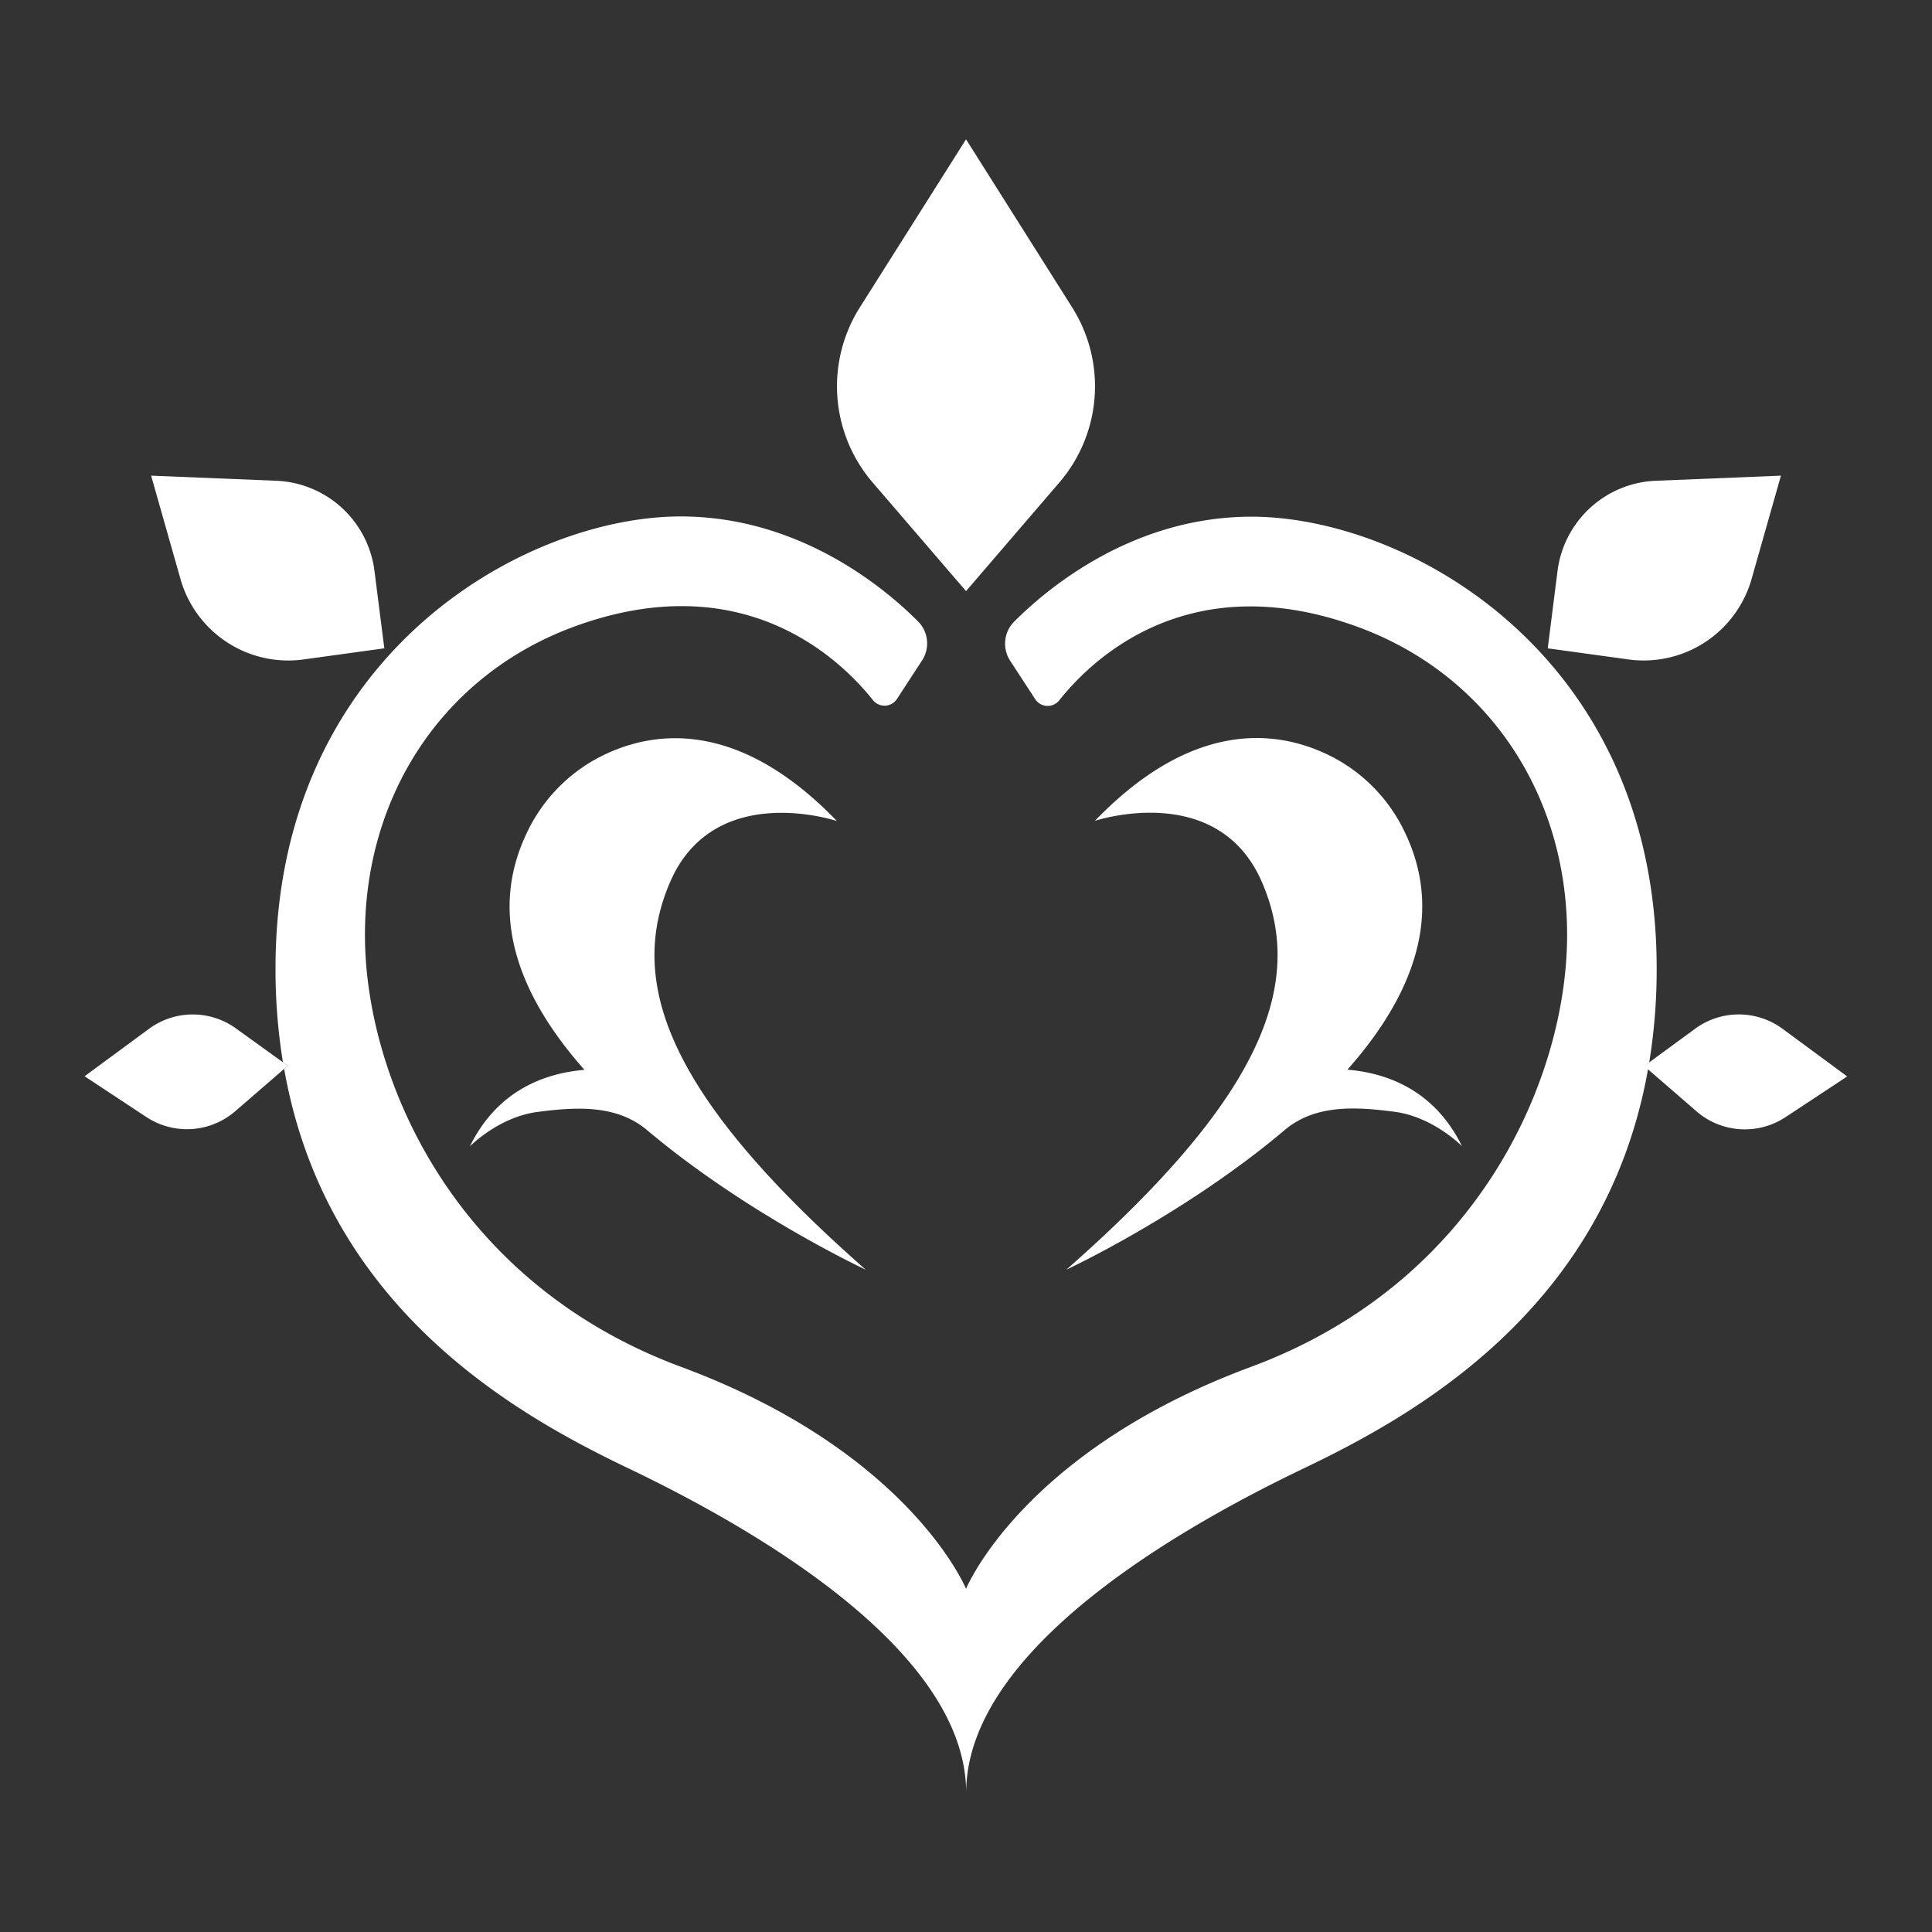 <svg xmlns="http://www.w3.org/2000/svg" viewBox="0 0 314.09 314.09"><rect x="0" y="0" width="314.09" height="314.09" fill="#333333" stroke="none"/><defs><style>.cls-1{fill:#fff;}.cls-2{fill:none;}</style></defs><g id="Livello_2" data-name="Livello 2"><g id="Livello_10" data-name="Livello 10"><path class="cls-1" d="M172.23,78.43,157.05,96.1,141.86,78.43A24,24,0,0,1,139.77,50l17.28-27.35L174.32,50A24,24,0,0,1,172.23,78.43Z"/><path class="cls-1" d="M268.12,172.71l-.78.57.59.51c-6.93,39.22-38.21,56.42-56,64.94-20.11,9.62-54.86,29.44-54.86,52.75,0-23.31-34.76-43.13-54.87-52.75-17.8-8.52-49.08-25.72-56-64.93l.6-.52L46,172.7a93.47,93.47,0,0,1-1.21-15.29c0-51,40.52-73.45,65.87-73.45,19.14,0,33,11.45,38.59,17.07a5.05,5.05,0,0,1,.65,6.34l-4.07,6.25a2.42,2.42,0,0,1-3.93.18C136.59,107.14,120.7,91.66,93,102,72.29,109.75,59.33,129,59.33,152s14.21,56.43,51.41,70.22,46.31,36.08,46.31,36.08,9.11-22.29,46.31-36.08S254.77,175,254.77,152s-13-42.21-33.65-49.94c-27.72-10.36-43.62,5.12-48.9,11.78a2.42,2.42,0,0,1-3.93-.18l-4.07-6.25a5.07,5.07,0,0,1,.65-6.34C170.51,95.41,184.33,84,203.46,84c25.36,0,65.87,22.44,65.87,73.45A93.51,93.51,0,0,1,268.12,172.71Z"/><path class="cls-1" d="M46.76,173.28l-.6.52c-.07-.36-.14-.73-.19-1.1Z"/><path class="cls-1" d="M140.75,206.42c-31.67-27.84-39-46.35-31.82-63s27.13-9.94,27.13-9.94c-17.07-17.7-31.49-14.39-39.49-9.91a26.73,26.73,0,0,0-11,12c-6.5,13.75-.57,27.06,9.45,38.36-6.32.52-14.13,3.24-18.63,12.44,0,0,4.65-4.77,11-5.6s12.7-1.17,17.62,2.8h0C121.32,197.37,140.75,206.42,140.75,206.42Z"/><path class="cls-1" d="M60.87,92.75A16.77,16.77,0,0,0,44.93,78.16l-20.36-.83,4.77,16.8a18.22,18.22,0,0,0,20,13.08l13.14-1.81Z"/><path class="cls-1" d="M46.76,173.28l-.6.52-7.89,6.83a12,12,0,0,1-14.52.94l-10-6.6,10.47-7.71a12,12,0,0,1,14.23,0L46,172.7Z"/><path class="cls-1" d="M268.12,172.71c-.05.36-.12.72-.19,1.08l-.59-.51Z"/><path class="cls-1" d="M173.35,206.42c31.66-27.84,39-46.35,31.81-63S178,133.45,178,133.45c17.07-17.7,31.49-14.39,39.5-9.91a26.73,26.73,0,0,1,11,12c6.49,13.75.57,27.06-9.45,38.36,6.32.52,14.12,3.24,18.63,12.44,0,0-4.65-4.77-11-5.6s-12.7-1.17-17.62,2.8h0C192.78,197.37,173.35,206.42,173.35,206.42Z"/><path class="cls-1" d="M253.22,92.75a16.79,16.79,0,0,1,15.94-14.59l20.37-.83-4.77,16.8a18.24,18.24,0,0,1-20,13.08l-13.14-1.81Z"/><path class="cls-1" d="M300.3,175l-10,6.6a12,12,0,0,1-14.51-.94l-7.9-6.84-.59-.51.78-.57,7.48-5.48a12,12,0,0,1,14.24,0Z"/><rect class="cls-2" width="314.09" height="314.09"/></g></g></svg>
